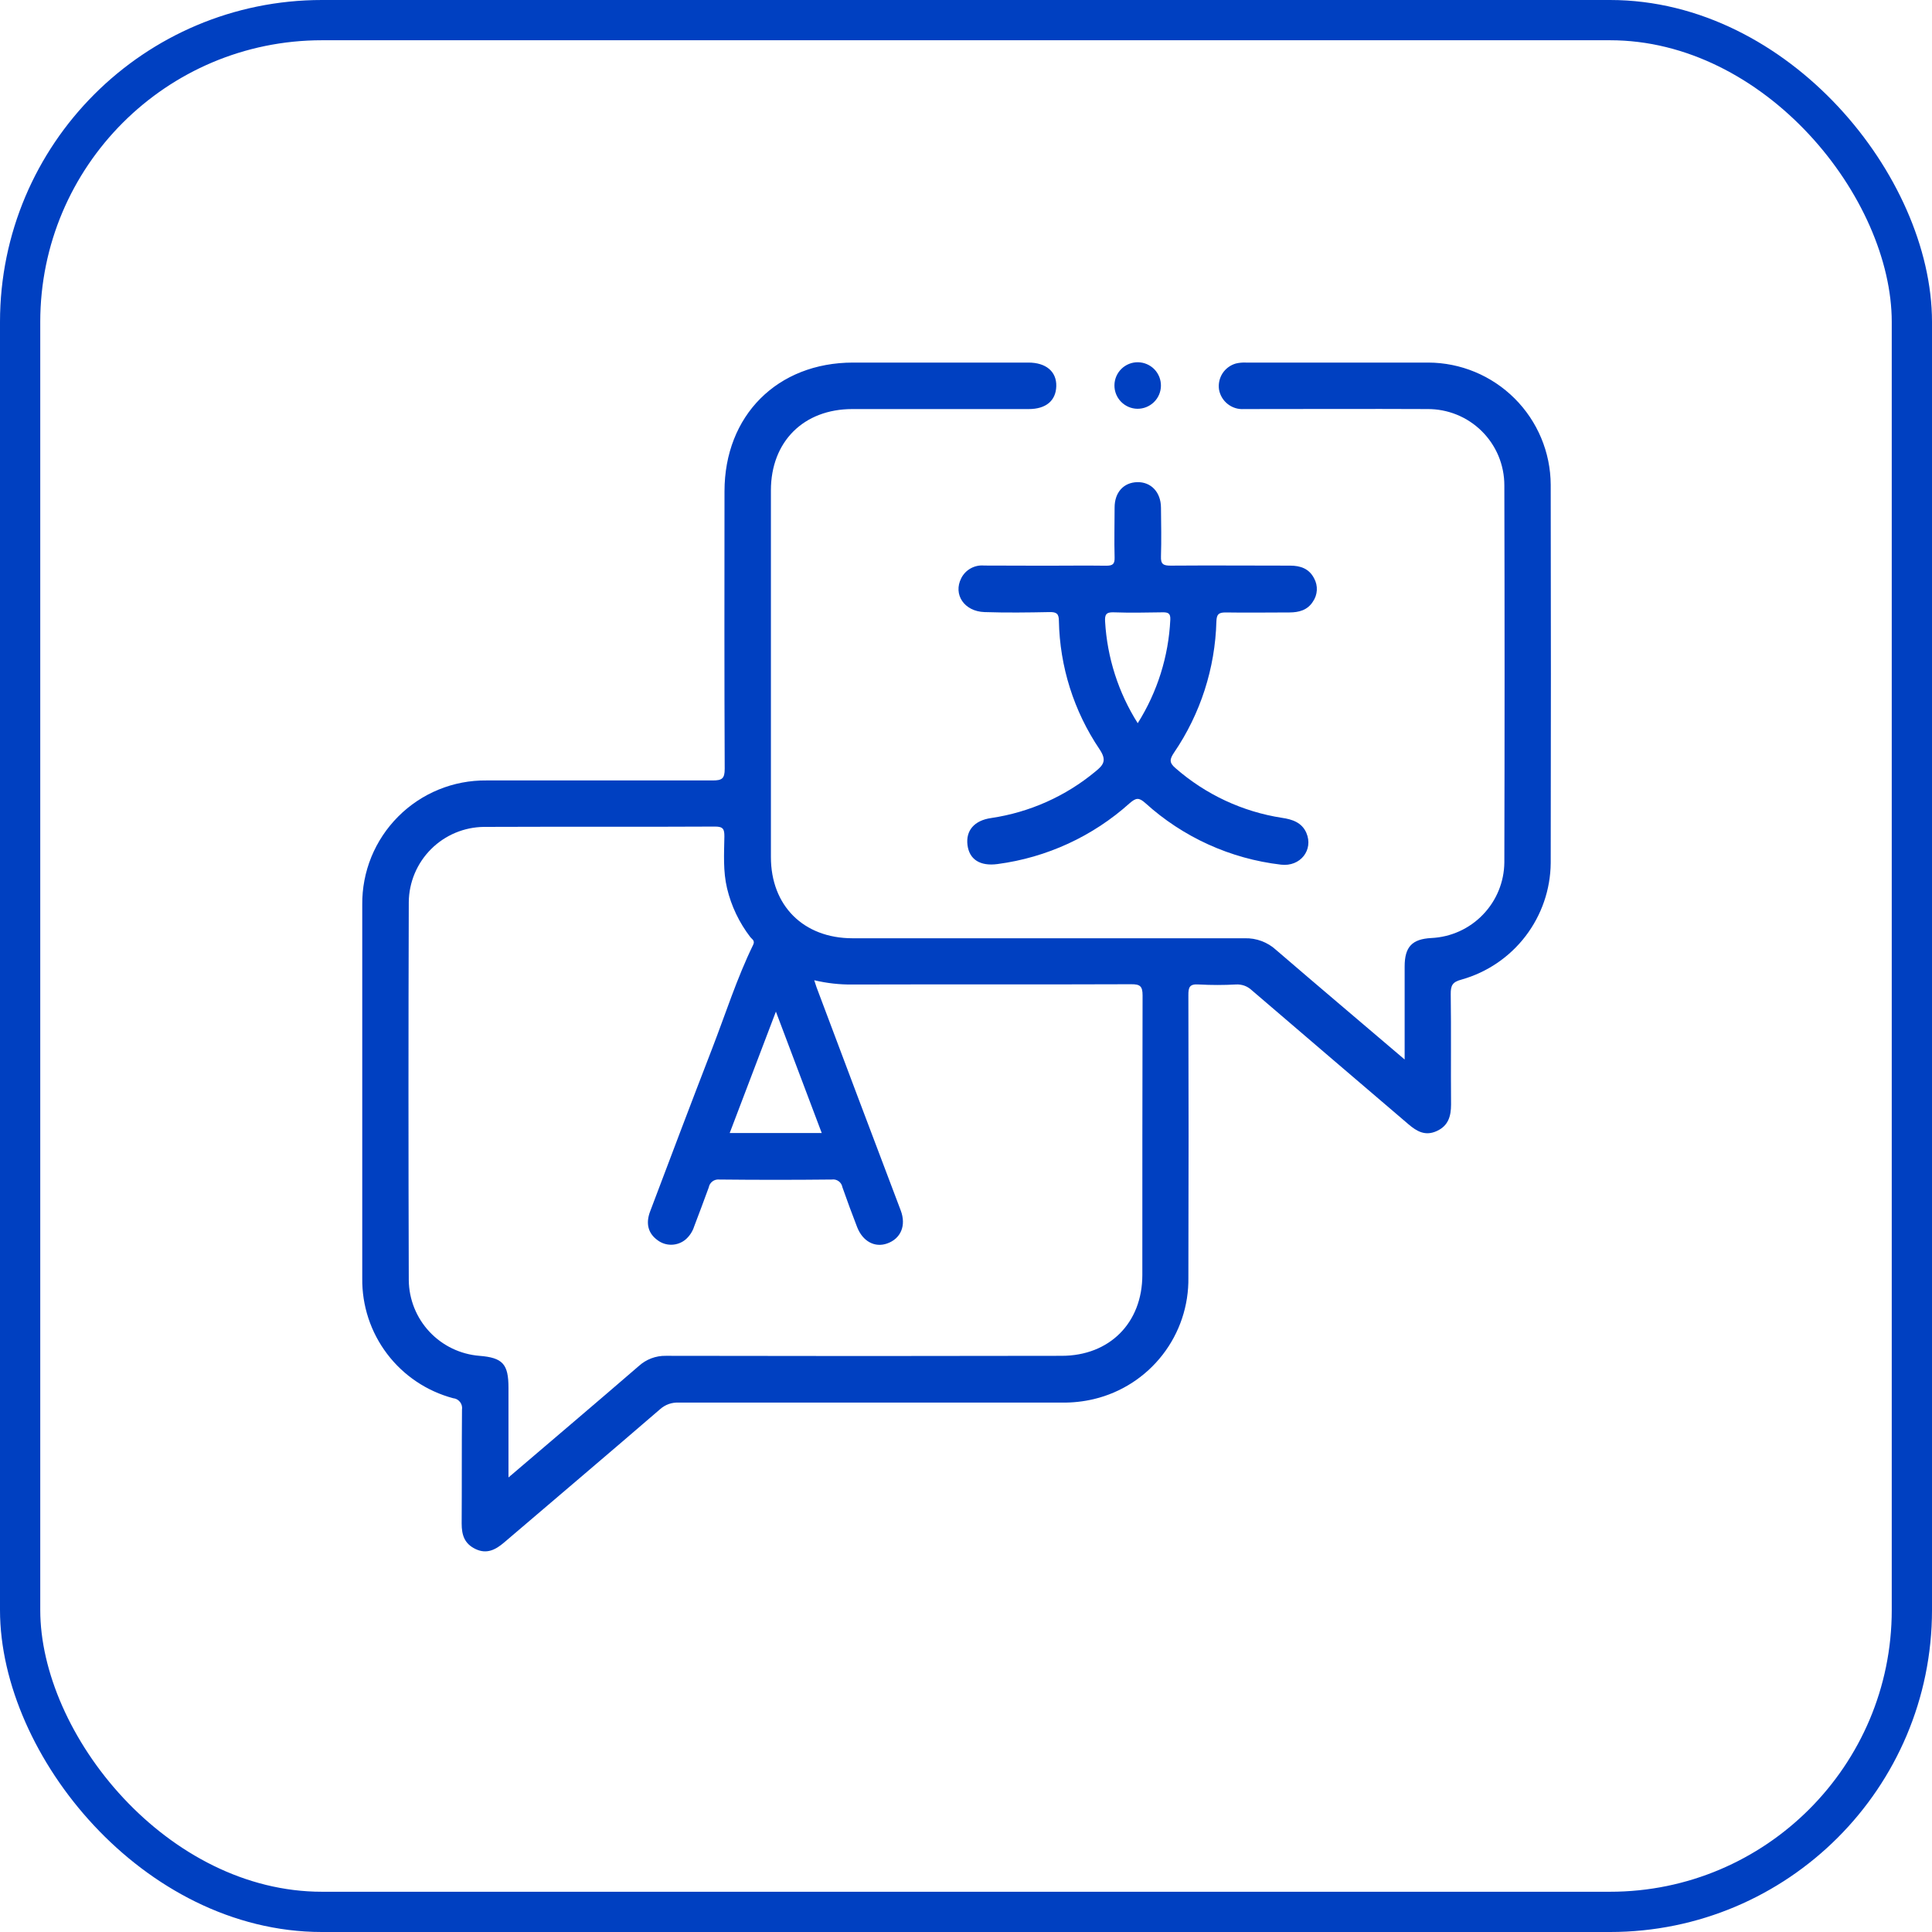 <svg width="48" height="48" viewBox="0 0 48 48" fill="none" xmlns="http://www.w3.org/2000/svg">
<rect x="0.5" y="0.5" width="47" height="47" rx="7.5" stroke="#0040C1"/>
<path d="M34.898 26.323C34.898 25.514 34.898 24.764 34.898 24.012C34.898 23.524 35.083 23.33 35.561 23.305C36.046 23.282 36.504 23.076 36.841 22.726C37.179 22.377 37.37 21.913 37.375 21.427C37.383 18.304 37.383 15.18 37.375 12.056C37.375 11.806 37.325 11.558 37.229 11.327C37.132 11.096 36.991 10.887 36.813 10.711C36.635 10.535 36.424 10.396 36.192 10.302C35.96 10.208 35.712 10.161 35.462 10.163C33.942 10.156 32.424 10.163 30.904 10.163C30.759 10.173 30.616 10.128 30.502 10.038C30.388 9.949 30.311 9.82 30.286 9.677C30.266 9.537 30.297 9.395 30.373 9.276C30.45 9.158 30.567 9.071 30.702 9.032C30.785 9.012 30.87 9.004 30.955 9.008C32.464 9.008 33.973 9.008 35.483 9.008C36.288 9.01 37.059 9.33 37.63 9.899C38.2 10.467 38.523 11.238 38.527 12.043C38.533 15.176 38.533 18.309 38.527 21.442C38.521 22.099 38.301 22.736 37.902 23.258C37.503 23.78 36.946 24.158 36.313 24.337C36.082 24.397 36.041 24.486 36.043 24.701C36.056 25.614 36.043 26.528 36.051 27.441C36.051 27.733 35.982 27.97 35.697 28.1C35.413 28.231 35.202 28.111 34.993 27.932C33.694 26.82 32.392 25.713 31.095 24.598C31.043 24.55 30.983 24.513 30.917 24.489C30.851 24.466 30.78 24.455 30.71 24.459C30.402 24.476 30.094 24.476 29.786 24.459C29.555 24.443 29.523 24.523 29.525 24.73C29.532 27.064 29.532 29.4 29.525 31.737C29.536 32.433 29.31 33.112 28.883 33.661C28.456 34.211 27.854 34.599 27.177 34.76C26.916 34.822 26.648 34.851 26.379 34.847C23.206 34.847 20.034 34.847 16.862 34.847C16.778 34.843 16.694 34.855 16.615 34.883C16.536 34.911 16.463 34.955 16.4 35.011C15.113 36.121 13.815 37.221 12.523 38.324C12.313 38.503 12.094 38.618 11.816 38.486C11.539 38.354 11.47 38.139 11.47 37.851C11.476 36.909 11.47 35.967 11.478 35.025C11.483 34.992 11.482 34.957 11.474 34.924C11.466 34.891 11.451 34.86 11.43 34.833C11.409 34.806 11.383 34.784 11.354 34.767C11.324 34.751 11.291 34.741 11.257 34.738C10.603 34.563 10.026 34.176 9.618 33.637C9.209 33.098 8.992 32.438 9 31.761C9 28.666 9 25.572 9 22.476C8.996 22.07 9.073 21.667 9.226 21.291C9.38 20.915 9.607 20.573 9.894 20.286C10.181 19.998 10.522 19.771 10.898 19.617C11.274 19.463 11.677 19.386 12.083 19.39C13.957 19.39 15.832 19.39 17.706 19.39C17.937 19.39 18.006 19.346 18.005 19.099C17.995 16.803 17.998 14.505 18 12.208C18 10.325 19.312 9.008 21.196 9.008H25.55C25.988 9.008 26.252 9.232 26.243 9.593C26.234 9.955 25.986 10.163 25.56 10.163H21.177C19.965 10.163 19.154 10.972 19.153 12.182C19.153 15.219 19.153 18.256 19.153 21.293C19.153 22.501 19.962 23.309 21.178 23.311C24.428 23.311 27.677 23.311 30.926 23.311C31.213 23.303 31.492 23.407 31.704 23.601C32.747 24.498 33.802 25.389 34.898 26.323ZM20.231 24.359C20.257 24.441 20.271 24.485 20.287 24.529C20.981 26.377 21.678 28.226 22.379 30.075C22.52 30.451 22.379 30.775 22.041 30.894C21.735 31.003 21.435 30.843 21.296 30.489C21.168 30.161 21.047 29.829 20.929 29.495C20.919 29.435 20.885 29.382 20.836 29.347C20.787 29.311 20.726 29.296 20.666 29.305C19.734 29.315 18.802 29.315 17.87 29.305C17.81 29.299 17.75 29.315 17.701 29.351C17.653 29.387 17.62 29.44 17.609 29.5C17.493 29.823 17.369 30.144 17.248 30.466C17.208 30.594 17.133 30.709 17.031 30.797C16.934 30.877 16.813 30.922 16.687 30.925C16.561 30.928 16.438 30.889 16.338 30.813C16.107 30.648 16.036 30.403 16.152 30.098C16.661 28.75 17.171 27.401 17.692 26.054C18.026 25.191 18.306 24.307 18.712 23.474C18.764 23.367 18.682 23.335 18.642 23.283C18.366 22.924 18.169 22.512 18.064 22.072C17.962 21.647 17.99 21.212 17.997 20.781C17.997 20.609 17.975 20.535 17.766 20.536C15.854 20.546 13.941 20.536 12.029 20.544C11.534 20.548 11.061 20.746 10.711 21.095C10.361 21.444 10.161 21.917 10.156 22.412C10.146 25.545 10.146 28.677 10.156 31.808C10.162 32.284 10.345 32.74 10.67 33.087C10.995 33.434 11.437 33.647 11.911 33.685C12.489 33.732 12.633 33.887 12.633 34.479C12.633 35.204 12.633 35.929 12.633 36.707C13.741 35.76 14.807 34.858 15.869 33.94C16.053 33.772 16.294 33.68 16.544 33.685C19.821 33.692 23.098 33.692 26.375 33.685C27.565 33.685 28.38 32.868 28.381 31.677C28.381 29.366 28.381 27.045 28.387 24.73C28.387 24.498 28.322 24.452 28.103 24.453C25.792 24.462 23.491 24.453 21.184 24.46C20.863 24.464 20.543 24.428 20.231 24.354V24.359ZM18.129 28.15H20.416C20.041 27.156 19.672 26.176 19.277 25.133C18.882 26.172 18.51 27.149 18.129 28.15Z" fill="#0040C1"/>
<path d="M25.956 14.055C26.466 14.055 26.974 14.048 27.484 14.055C27.647 14.055 27.697 14.014 27.692 13.848C27.68 13.436 27.692 13.022 27.692 12.61C27.692 12.232 27.916 11.987 28.255 11.979C28.593 11.971 28.841 12.223 28.844 12.611C28.848 12.999 28.857 13.42 28.844 13.822C28.836 14.016 28.901 14.053 29.083 14.053C30.074 14.045 31.064 14.053 32.053 14.053C32.312 14.053 32.527 14.129 32.65 14.372C32.699 14.462 32.722 14.563 32.716 14.665C32.71 14.768 32.676 14.866 32.617 14.95C32.483 15.16 32.27 15.215 32.039 15.216C31.51 15.216 30.982 15.225 30.453 15.216C30.279 15.216 30.228 15.258 30.221 15.438C30.19 16.603 29.825 17.735 29.169 18.698C29.06 18.861 29.042 18.948 29.208 19.087C29.955 19.74 30.872 20.168 31.852 20.319C32.107 20.356 32.344 20.435 32.456 20.692C32.638 21.115 32.307 21.54 31.826 21.482C30.571 21.336 29.392 20.801 28.456 19.952C28.294 19.808 28.225 19.821 28.07 19.952C27.153 20.778 26.007 21.306 24.784 21.467C24.348 21.526 24.082 21.351 24.037 20.995C23.992 20.639 24.202 20.384 24.624 20.324C25.577 20.183 26.474 19.784 27.215 19.168C27.429 18.997 27.498 18.883 27.315 18.611C26.68 17.669 26.33 16.563 26.308 15.427C26.308 15.242 26.245 15.205 26.077 15.207C25.539 15.218 25.001 15.225 24.459 15.207C23.955 15.19 23.677 14.769 23.881 14.367C23.933 14.263 24.015 14.177 24.117 14.121C24.219 14.064 24.335 14.04 24.451 14.051L25.956 14.055ZM28.267 17.967C28.754 17.193 29.033 16.307 29.076 15.394C29.084 15.229 29.013 15.211 28.875 15.213C28.473 15.22 28.066 15.227 27.668 15.213C27.476 15.205 27.446 15.278 27.456 15.444C27.508 16.34 27.786 17.208 28.266 17.967H28.267Z" fill="#0040C1"/>
<path d="M28.843 9.585C28.841 9.738 28.779 9.884 28.669 9.991C28.559 10.098 28.412 10.157 28.258 10.156C28.105 10.154 27.959 10.091 27.852 9.981C27.745 9.872 27.686 9.724 27.688 9.571C27.689 9.418 27.752 9.271 27.862 9.164C27.916 9.111 27.98 9.07 28.051 9.041C28.121 9.013 28.196 8.999 28.272 9C28.348 9.001 28.423 9.017 28.493 9.047C28.563 9.077 28.626 9.12 28.679 9.174C28.732 9.228 28.773 9.293 28.802 9.363C28.83 9.434 28.844 9.509 28.843 9.585Z" fill="#0040C1"/>
</svg>

